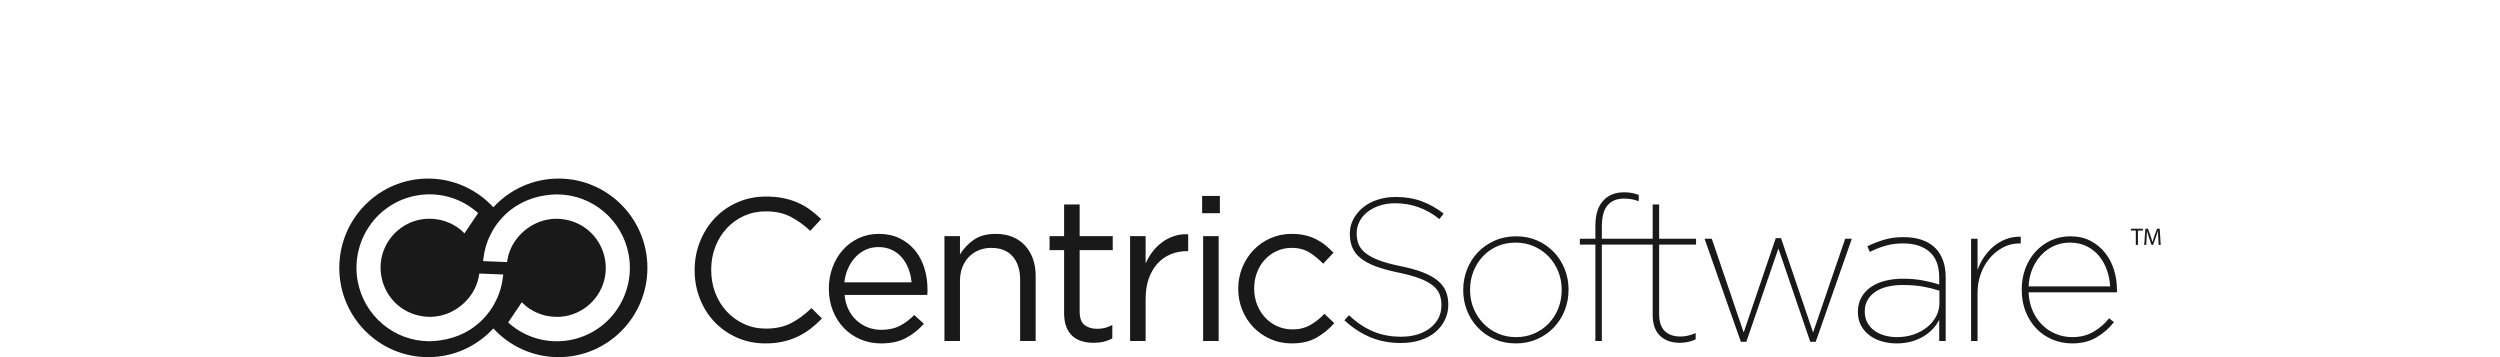 <?xml version="1.0" encoding="UTF-8"?>
<svg width="140px" height="20px" viewBox="0 0 140 20" version="1.1" xmlns="http://www.w3.org/2000/svg" xmlns:xlink="http://www.w3.org/1999/xlink">
    <title>img_bi_black_centricPLM</title>
    <g id="img_bi_black_centricPLM" stroke="none" stroke-width="1" fill="none" fill-rule="evenodd">
        <rect id="Rectangle" fill-rule="nonzero" x="0" y="0" width="140" height="20"></rect>
        <path d="M121,13.717 L120.886,13.717 L120.863,13.318 C120.856,13.191 120.848,13.038 120.85,12.925 L120.846,12.925 C120.815,13.032 120.777,13.145 120.732,13.271 L120.572,13.712 L120.483,13.712 L120.337,13.279 C120.294,13.15 120.258,13.033 120.232,12.925 L120.23,12.925 C120.227,13.038 120.22,13.191 120.212,13.327 L120.188,13.717 L120.076,13.717 L120.14,12.808 L120.289,12.808 L120.443,13.248 C120.48,13.36 120.512,13.46 120.534,13.554 L120.538,13.554 C120.561,13.462 120.593,13.362 120.634,13.248 L120.795,12.808 L120.944,12.808 L121,13.717 Z M119.33,12.808 L120,12.808 L120,12.908 L119.724,12.908 L119.724,13.717 L119.605,13.717 L119.605,12.908 L119.33,12.908 L119.33,12.808 Z M113.602,16.039 C113.617,15.685 113.687,15.359 113.812,15.061 C113.937,14.763 114.101,14.506 114.305,14.287 C114.51,14.068 114.748,13.897 115.021,13.772 C115.293,13.648 115.593,13.586 115.918,13.586 C116.274,13.586 116.59,13.656 116.866,13.795 C117.142,13.934 117.373,14.119 117.559,14.349 C117.745,14.579 117.888,14.841 117.991,15.135 C118.093,15.429 118.151,15.73 118.166,16.039 L113.602,16.039 Z M117.89,14.165 C117.668,13.885 117.395,13.66 117.071,13.489 C116.747,13.319 116.37,13.233 115.941,13.233 C115.549,13.233 115.187,13.309 114.856,13.461 C114.525,13.612 114.236,13.823 113.991,14.091 C113.746,14.36 113.557,14.674 113.421,15.034 C113.285,15.394 113.217,15.786 113.217,16.21 L113.217,16.232 C113.217,16.687 113.293,17.1 113.444,17.471 C113.595,17.841 113.799,18.158 114.056,18.419 C114.312,18.68 114.612,18.881 114.956,19.021 C115.299,19.161 115.664,19.231 116.049,19.231 C116.569,19.231 117.023,19.118 117.408,18.89 C117.793,18.664 118.118,18.379 118.381,18.039 L118.11,17.822 C117.883,18.118 117.595,18.368 117.247,18.572 C116.899,18.777 116.501,18.879 116.055,18.879 C115.737,18.879 115.432,18.821 115.14,18.704 C114.849,18.587 114.593,18.421 114.374,18.206 C114.154,17.991 113.974,17.728 113.834,17.415 C113.694,17.102 113.617,16.753 113.602,16.369 L118.551,16.369 L118.551,16.244 C118.551,15.857 118.496,15.485 118.387,15.125 C118.277,14.765 118.112,14.445 117.89,14.165 L117.89,14.165 Z M112.319,13.398 C112.579,13.296 112.859,13.249 113.161,13.256 L113.161,13.631 L113.104,13.631 C112.758,13.631 112.441,13.709 112.155,13.864 C111.869,14.019 111.62,14.224 111.409,14.477 C111.198,14.731 111.034,15.023 110.918,15.352 C110.801,15.682 110.743,16.024 110.743,16.38 L110.743,19.095 L110.381,19.095 L110.381,13.37 L110.743,13.37 L110.743,15.119 C110.826,14.877 110.942,14.642 111.093,14.415 C111.244,14.188 111.421,13.987 111.624,13.813 C111.827,13.639 112.059,13.5 112.319,13.398 L112.319,13.398 Z M108.607,16.978 C108.607,17.235 108.547,17.478 108.427,17.708 C108.306,17.938 108.14,18.14 107.929,18.313 C107.718,18.487 107.468,18.625 107.178,18.726 C106.888,18.828 106.57,18.879 106.223,18.879 C105.99,18.879 105.763,18.849 105.545,18.788 C105.327,18.728 105.135,18.638 104.969,18.517 C104.803,18.396 104.671,18.247 104.573,18.07 C104.475,17.893 104.427,17.687 104.427,17.453 L104.427,17.431 C104.427,17.197 104.479,16.988 104.585,16.803 C104.69,16.618 104.835,16.464 105.02,16.339 C105.204,16.214 105.426,16.12 105.687,16.056 C105.946,15.992 106.235,15.96 106.551,15.96 C106.98,15.96 107.36,15.99 107.692,16.05 C108.023,16.111 108.328,16.186 108.607,16.277 L108.607,16.978 Z M108.393,13.904 C107.978,13.487 107.376,13.279 106.585,13.279 C106.201,13.279 105.848,13.326 105.528,13.42 C105.208,13.514 104.89,13.637 104.573,13.79 L104.709,14.108 C104.995,13.964 105.287,13.849 105.584,13.762 C105.882,13.675 106.208,13.631 106.562,13.631 C107.202,13.631 107.702,13.79 108.06,14.106 C108.417,14.422 108.596,14.904 108.596,15.552 L108.596,15.936 C108.317,15.842 108.008,15.764 107.67,15.702 C107.33,15.639 106.961,15.608 106.562,15.608 C106.201,15.608 105.865,15.647 105.557,15.727 C105.248,15.807 104.982,15.925 104.76,16.081 C104.538,16.236 104.362,16.43 104.234,16.662 C104.106,16.894 104.042,17.157 104.042,17.454 L104.042,17.477 C104.042,17.765 104.102,18.02 104.223,18.24 C104.344,18.46 104.505,18.644 104.709,18.792 C104.912,18.941 105.144,19.051 105.404,19.123 C105.664,19.195 105.929,19.231 106.201,19.231 C106.532,19.231 106.828,19.191 107.088,19.112 C107.347,19.032 107.577,18.928 107.777,18.799 C107.976,18.671 108.144,18.529 108.28,18.374 C108.415,18.219 108.521,18.061 108.596,17.902 L108.596,19.095 L108.958,19.095 L108.958,15.528 C108.958,15.172 108.909,14.86 108.811,14.591 C108.713,14.322 108.573,14.093 108.393,13.904 L108.393,13.904 Z M103.33,13.37 L103.703,13.37 L101.681,19.14 L101.375,19.14 L99.59,13.915 L97.794,19.14 L97.488,19.14 L95.455,13.37 L95.861,13.37 L97.646,18.618 L99.443,13.336 L99.737,13.336 L101.534,18.618 L103.33,13.37 Z M92.912,13.37 L94.98,13.37 L94.98,13.699 L92.912,13.699 L92.912,17.587 C92.912,18.01 93.016,18.326 93.223,18.533 C93.43,18.741 93.722,18.845 94.099,18.845 C94.377,18.845 94.663,18.781 94.957,18.652 L94.957,19.004 C94.693,19.132 94.396,19.197 94.065,19.197 C93.605,19.197 93.238,19.067 92.963,18.805 C92.688,18.544 92.55,18.152 92.55,17.63 L92.55,13.699 L91.68,13.699 L91.68,13.699 L89.703,13.699 L89.703,19.095 L89.341,19.095 L89.341,13.699 L88.471,13.699 L88.471,13.37 L89.341,13.37 L89.341,12.654 C89.341,11.988 89.503,11.5 89.827,11.189 C90.106,10.909 90.479,10.769 90.946,10.769 C91.119,10.769 91.27,10.782 91.398,10.808 C91.526,10.835 91.65,10.871 91.771,10.916 L91.771,11.269 C91.522,11.17 91.247,11.121 90.946,11.121 C90.547,11.121 90.24,11.246 90.025,11.496 C89.81,11.746 89.703,12.143 89.703,12.688 L89.703,13.37 L91.748,13.37 L91.748,13.37 L92.55,13.37 L92.55,11.45 L92.912,11.45 L92.912,13.37 Z M87.454,16.244 C87.454,16.606 87.392,16.945 87.268,17.262 C87.143,17.579 86.967,17.857 86.741,18.099 C86.514,18.34 86.245,18.53 85.931,18.67 C85.618,18.809 85.272,18.879 84.895,18.879 C84.525,18.879 84.183,18.809 83.87,18.67 C83.557,18.53 83.285,18.34 83.055,18.099 C82.825,17.857 82.645,17.579 82.517,17.262 C82.388,16.945 82.324,16.606 82.324,16.244 L82.324,16.221 C82.324,15.859 82.387,15.52 82.511,15.203 C82.636,14.887 82.809,14.608 83.032,14.366 C83.255,14.125 83.523,13.934 83.836,13.795 C84.149,13.656 84.495,13.586 84.873,13.586 C85.242,13.586 85.586,13.656 85.903,13.795 C86.22,13.934 86.494,14.125 86.724,14.366 C86.954,14.608 87.133,14.887 87.262,15.203 C87.39,15.52 87.454,15.859 87.454,16.221 L87.454,16.244 Z M87.02,14.12 C86.76,13.847 86.45,13.631 86.093,13.472 C85.735,13.313 85.338,13.233 84.901,13.233 C84.464,13.233 84.063,13.315 83.697,13.478 C83.332,13.641 83.019,13.858 82.759,14.131 C82.5,14.404 82.298,14.721 82.155,15.085 C82.012,15.448 81.94,15.831 81.94,16.232 L81.94,16.255 C81.94,16.657 82.012,17.037 82.155,17.397 C82.298,17.757 82.5,18.073 82.759,18.345 C83.019,18.618 83.33,18.834 83.692,18.993 C84.053,19.152 84.452,19.231 84.889,19.231 C85.326,19.231 85.726,19.149 86.087,18.987 C86.449,18.824 86.76,18.607 87.02,18.334 C87.279,18.061 87.481,17.743 87.624,17.38 C87.767,17.016 87.839,16.634 87.839,16.232 L87.839,16.21 C87.839,15.809 87.767,15.428 87.624,15.068 C87.481,14.708 87.279,14.392 87.02,14.12 L87.02,14.12 Z M80.963,16.301 C81.057,16.52 81.104,16.77 81.104,17.05 L81.104,17.073 C81.104,17.376 81.04,17.658 80.912,17.919 C80.784,18.18 80.605,18.408 80.376,18.601 C80.146,18.794 79.867,18.943 79.539,19.049 C79.211,19.155 78.844,19.208 78.437,19.208 C77.819,19.208 77.253,19.101 76.737,18.885 C76.221,18.669 75.737,18.353 75.285,17.936 L75.544,17.652 C75.966,18.054 76.413,18.355 76.884,18.555 C77.354,18.756 77.88,18.856 78.46,18.856 C78.799,18.856 79.108,18.813 79.387,18.726 C79.665,18.639 79.904,18.516 80.104,18.357 C80.304,18.198 80.456,18.012 80.562,17.8 C80.667,17.588 80.72,17.357 80.72,17.107 L80.72,17.084 C80.72,16.85 80.682,16.641 80.607,16.46 C80.532,16.278 80.401,16.115 80.217,15.971 C80.032,15.827 79.782,15.697 79.466,15.579 C79.149,15.462 78.754,15.354 78.279,15.256 C77.797,15.157 77.385,15.044 77.042,14.915 C76.699,14.786 76.42,14.636 76.206,14.466 C75.991,14.296 75.834,14.099 75.737,13.875 C75.639,13.652 75.59,13.396 75.59,13.108 L75.59,13.086 C75.59,12.798 75.654,12.531 75.782,12.285 C75.91,12.039 76.087,11.821 76.313,11.632 C76.539,11.443 76.81,11.295 77.127,11.189 C77.443,11.083 77.786,11.03 78.155,11.03 C78.697,11.03 79.187,11.111 79.624,11.274 C80.06,11.437 80.467,11.666 80.844,11.961 L80.607,12.268 C79.869,11.677 79.044,11.382 78.132,11.382 C77.808,11.382 77.512,11.428 77.246,11.518 C76.978,11.609 76.75,11.73 76.562,11.882 C76.373,12.034 76.228,12.211 76.126,12.416 C76.025,12.62 75.974,12.832 75.974,13.052 L75.974,13.075 C75.974,13.302 76.012,13.506 76.087,13.688 C76.162,13.87 76.294,14.034 76.482,14.182 C76.671,14.33 76.921,14.462 77.234,14.58 C77.546,14.697 77.944,14.805 78.426,14.903 C78.916,15.002 79.332,15.117 79.675,15.25 C80.017,15.383 80.294,15.536 80.505,15.71 C80.716,15.884 80.869,16.081 80.963,16.301 L80.963,16.301 Z M74.166,17.573 L74.72,18.095 C74.426,18.429 74.093,18.701 73.72,18.913 C73.347,19.125 72.885,19.231 72.336,19.231 C71.906,19.231 71.509,19.149 71.143,18.987 C70.778,18.824 70.462,18.605 70.194,18.329 C69.927,18.052 69.718,17.728 69.567,17.357 C69.416,16.986 69.341,16.596 69.341,16.187 L69.341,16.164 C69.341,15.748 69.416,15.354 69.567,14.983 C69.718,14.612 69.927,14.286 70.194,14.006 C70.462,13.726 70.778,13.504 71.143,13.342 C71.509,13.179 71.906,13.097 72.336,13.097 C72.614,13.097 72.867,13.124 73.093,13.178 C73.319,13.232 73.526,13.307 73.714,13.403 C73.902,13.499 74.076,13.612 74.234,13.742 C74.392,13.873 74.539,14.01 74.675,14.154 L74.098,14.767 C73.865,14.525 73.61,14.317 73.335,14.142 C73.061,13.968 72.724,13.881 72.324,13.881 C72.03,13.881 71.755,13.94 71.5,14.057 C71.243,14.174 71.021,14.335 70.833,14.538 C70.644,14.742 70.498,14.982 70.392,15.258 C70.287,15.534 70.234,15.83 70.234,16.147 L70.234,16.17 C70.234,16.487 70.289,16.784 70.398,17.06 C70.507,17.335 70.657,17.577 70.85,17.785 C71.042,17.992 71.27,18.155 71.533,18.272 C71.797,18.389 72.08,18.447 72.381,18.447 C72.758,18.447 73.091,18.364 73.381,18.198 C73.671,18.031 73.933,17.822 74.166,17.573 L74.166,17.573 Z M67.319,11.939 L68.313,11.939 L68.313,10.973 L67.319,10.973 L67.319,11.939 Z M67.375,19.095 L68.245,19.095 L68.245,13.222 L67.375,13.222 L67.375,19.095 Z M66.539,13.12 L66.539,14.063 L66.471,14.063 C66.155,14.063 65.855,14.12 65.573,14.233 C65.29,14.347 65.044,14.517 64.833,14.744 C64.622,14.972 64.456,15.252 64.336,15.585 C64.215,15.918 64.155,16.308 64.155,16.755 L64.155,19.095 L63.285,19.095 L63.285,13.222 L64.155,13.222 L64.155,14.756 C64.26,14.514 64.392,14.29 64.55,14.085 C64.708,13.881 64.889,13.705 65.093,13.557 C65.296,13.41 65.518,13.296 65.759,13.216 C66.001,13.137 66.26,13.105 66.539,13.12 L66.539,13.12 Z M60.46,13.222 L62.313,13.222 L62.313,14.006 L60.46,14.006 L60.46,17.436 C60.46,17.8 60.55,18.054 60.731,18.198 C60.912,18.341 61.149,18.413 61.443,18.413 C61.594,18.413 61.735,18.398 61.867,18.366 C61.998,18.334 62.14,18.278 62.29,18.198 L62.29,18.947 C62.14,19.031 61.98,19.093 61.81,19.135 C61.641,19.176 61.45,19.197 61.24,19.197 C61.006,19.197 60.787,19.167 60.584,19.106 C60.381,19.046 60.206,18.95 60.059,18.818 C59.912,18.685 59.797,18.514 59.714,18.302 C59.631,18.09 59.59,17.837 59.59,17.542 L59.59,14.006 L58.776,14.006 L58.776,13.222 L59.59,13.222 L59.59,11.45 L60.46,11.45 L60.46,13.222 Z M57.844,14.494 C57.946,14.782 57.997,15.1 57.997,15.449 L57.997,19.095 L57.127,19.095 L57.127,15.657 C57.127,15.111 56.987,14.678 56.708,14.359 C56.43,14.04 56.031,13.881 55.511,13.881 C55.262,13.881 55.03,13.925 54.816,14.012 C54.601,14.099 54.415,14.224 54.256,14.388 C54.098,14.551 53.976,14.747 53.889,14.974 C53.803,15.202 53.759,15.452 53.759,15.725 L53.759,19.095 L52.889,19.095 L52.889,13.222 L53.759,13.222 L53.759,14.244 C53.955,13.927 54.211,13.656 54.528,13.433 C54.844,13.209 55.254,13.097 55.76,13.097 C56.113,13.097 56.428,13.154 56.703,13.268 C56.978,13.381 57.211,13.542 57.403,13.75 C57.596,13.959 57.743,14.207 57.844,14.494 L57.844,14.494 Z M47.285,15.812 C47.315,15.524 47.384,15.261 47.494,15.023 C47.603,14.784 47.74,14.576 47.906,14.398 C48.072,14.22 48.264,14.082 48.482,13.983 C48.701,13.885 48.934,13.836 49.183,13.836 C49.469,13.836 49.723,13.889 49.946,13.995 C50.168,14.101 50.356,14.245 50.511,14.426 C50.665,14.608 50.787,14.818 50.878,15.057 C50.968,15.295 51.025,15.547 51.047,15.812 L47.285,15.812 Z M51.228,14.006 C50.995,13.726 50.708,13.505 50.369,13.341 C50.03,13.179 49.646,13.097 49.217,13.097 C48.81,13.097 48.435,13.177 48.092,13.336 C47.75,13.495 47.454,13.712 47.206,13.989 C46.957,14.265 46.763,14.591 46.624,14.966 C46.484,15.341 46.415,15.74 46.415,16.164 C46.415,16.618 46.492,17.035 46.646,17.413 C46.8,17.792 47.009,18.116 47.273,18.385 C47.537,18.654 47.846,18.862 48.2,19.01 C48.554,19.158 48.93,19.231 49.33,19.231 C49.887,19.231 50.354,19.131 50.731,18.93 C51.107,18.73 51.443,18.463 51.737,18.129 L51.194,17.641 C50.953,17.891 50.688,18.092 50.398,18.243 C50.108,18.394 49.759,18.47 49.352,18.47 C49.096,18.47 48.851,18.427 48.618,18.34 C48.384,18.253 48.174,18.125 47.985,17.959 C47.797,17.792 47.642,17.588 47.522,17.346 C47.401,17.104 47.326,16.827 47.296,16.516 L51.929,16.516 C51.936,16.448 51.94,16.392 51.94,16.346 L51.94,16.21 C51.94,15.778 51.88,15.373 51.759,14.994 C51.639,14.616 51.462,14.286 51.228,14.006 L51.228,14.006 Z M45.443,17.255 L46.03,17.834 C45.827,18.046 45.614,18.237 45.392,18.408 C45.17,18.578 44.932,18.724 44.68,18.845 C44.428,18.966 44.153,19.061 43.855,19.129 C43.557,19.197 43.228,19.231 42.867,19.231 C42.294,19.231 41.767,19.125 41.285,18.913 C40.802,18.701 40.384,18.412 40.03,18.044 C39.676,17.677 39.399,17.243 39.2,16.743 C39,16.244 38.9,15.71 38.9,15.142 L38.9,15.119 C38.9,14.559 39,14.029 39.2,13.529 C39.399,13.029 39.676,12.592 40.03,12.217 C40.384,11.842 40.806,11.547 41.296,11.331 C41.785,11.115 42.32,11.007 42.9,11.007 C43.262,11.007 43.588,11.038 43.878,11.098 C44.168,11.159 44.437,11.244 44.686,11.354 C44.934,11.464 45.164,11.596 45.375,11.751 C45.586,11.907 45.789,12.079 45.985,12.268 L45.375,12.927 C45.036,12.609 44.672,12.348 44.285,12.143 C43.896,11.939 43.432,11.836 42.889,11.836 C42.452,11.836 42.047,11.92 41.674,12.086 C41.301,12.253 40.977,12.484 40.703,12.779 C40.427,13.075 40.213,13.421 40.058,13.819 C39.904,14.216 39.827,14.642 39.827,15.097 L39.827,15.119 C39.827,15.581 39.904,16.011 40.058,16.409 C40.213,16.806 40.427,17.152 40.703,17.448 C40.977,17.743 41.301,17.976 41.674,18.146 C42.047,18.317 42.452,18.402 42.889,18.402 C43.432,18.402 43.898,18.302 44.29,18.101 C44.682,17.901 45.066,17.618 45.443,17.255 L45.443,17.255 Z M35.209,14.275 C35.218,14.327 35.226,14.379 35.233,14.431 C35.237,14.456 35.24,14.482 35.243,14.507 C35.247,14.543 35.251,14.578 35.254,14.613 C35.258,14.656 35.261,14.7 35.264,14.743 C35.265,14.763 35.267,14.783 35.268,14.803 C35.27,14.861 35.272,14.919 35.272,14.977 C35.272,14.982 35.272,14.987 35.272,14.992 C35.272,14.995 35.272,14.998 35.272,15.001 C35.272,15.295 35.241,15.593 35.175,15.892 C35.169,15.916 35.162,15.94 35.155,15.964 C35.154,15.969 35.154,15.973 35.152,15.978 C35.147,16.001 35.141,16.024 35.135,16.047 C35.129,16.068 35.123,16.09 35.117,16.111 C35.11,16.134 35.105,16.157 35.099,16.18 C35.095,16.192 35.091,16.203 35.088,16.215 C35.073,16.264 35.057,16.312 35.041,16.36 C35.033,16.381 35.025,16.403 35.017,16.424 C35.009,16.446 35.001,16.468 34.992,16.489 C34.99,16.496 34.988,16.503 34.985,16.509 L34.982,16.517 C34.979,16.525 34.976,16.533 34.973,16.54 C34.961,16.569 34.949,16.599 34.936,16.628 C34.926,16.651 34.916,16.674 34.906,16.697 C34.905,16.7 34.903,16.703 34.902,16.707 C34.9,16.711 34.898,16.714 34.897,16.717 C34.88,16.755 34.862,16.791 34.844,16.828 C34.835,16.846 34.825,16.866 34.816,16.884 C34.811,16.894 34.806,16.903 34.801,16.912 C34.781,16.949 34.762,16.986 34.741,17.023 C34.735,17.034 34.729,17.045 34.722,17.056 C34.722,17.058 34.721,17.059 34.72,17.06 C34.713,17.073 34.705,17.086 34.697,17.099 C34.655,17.17 34.613,17.24 34.566,17.309 C33.303,19.183 30.76,19.675 28.895,18.406 C28.744,18.303 28.597,18.187 28.457,18.061 L29.222,16.926 C29.352,17.061 29.496,17.182 29.649,17.287 C29.661,17.294 29.673,17.301 29.685,17.308 L29.686,17.304 C29.806,17.384 29.933,17.453 30.063,17.512 L30.064,17.508 C30.235,17.585 30.412,17.645 30.593,17.685 C30.607,17.688 30.62,17.69 30.634,17.693 L30.634,17.688 C30.817,17.726 31.003,17.745 31.189,17.745 C32.457,17.745 33.527,16.873 33.837,15.694 C33.873,15.552 33.898,15.407 33.911,15.262 C33.912,15.26 33.912,15.257 33.912,15.255 C33.997,14.29 33.574,13.308 32.721,12.728 C32.25,12.407 31.696,12.252 31.146,12.25 C31.077,12.251 31.009,12.254 30.941,12.26 C30.934,12.26 30.927,12.261 30.92,12.262 C30.87,12.266 30.82,12.273 30.77,12.28 C30.723,12.287 30.677,12.294 30.631,12.304 C30.625,12.305 30.619,12.306 30.613,12.308 C30.476,12.336 30.341,12.375 30.211,12.423 C29.291,12.773 28.568,13.591 28.412,14.568 L28.395,14.676 L27.052,14.623 L27.069,14.49 C27.127,14.016 27.247,13.575 27.459,13.165 C27.464,13.154 27.468,13.144 27.473,13.134 L27.474,13.131 L27.475,13.13 C27.606,12.861 27.763,12.612 27.956,12.383 L27.967,12.369 L28.054,12.268 C28.713,11.511 29.628,11.058 30.592,10.933 C30.788,10.904 30.987,10.887 31.189,10.887 C33.19,10.887 34.858,12.342 35.205,14.254 C35.206,14.261 35.207,14.268 35.209,14.275 L35.209,14.275 Z M28.166,15.504 C28.108,15.977 27.988,16.417 27.777,16.827 C27.771,16.839 27.766,16.851 27.76,16.863 L27.76,16.863 C27.629,17.132 27.472,17.381 27.279,17.609 L27.269,17.623 L27.182,17.724 C26.523,18.483 25.607,18.936 24.643,19.06 C24.447,19.09 24.248,19.107 24.045,19.107 C22.045,19.107 20.377,17.653 20.03,15.741 C20.029,15.735 20.027,15.728 20.026,15.721 C20.017,15.669 20.009,15.617 20.001,15.564 C19.998,15.539 19.995,15.513 19.992,15.488 C19.987,15.453 19.983,15.417 19.98,15.382 C19.976,15.338 19.973,15.295 19.97,15.252 C19.969,15.232 19.968,15.212 19.967,15.192 C19.964,15.134 19.963,15.076 19.962,15.017 C19.962,15.012 19.962,15.007 19.962,15.002 C19.962,14.999 19.962,14.996 19.962,14.994 C19.962,14.7 19.993,14.403 20.059,14.105 C20.065,14.08 20.072,14.056 20.078,14.032 C20.079,14.026 20.081,14.021 20.082,14.016 C20.088,13.993 20.093,13.97 20.099,13.947 C20.105,13.926 20.111,13.905 20.117,13.884 C20.124,13.862 20.128,13.839 20.135,13.816 C20.139,13.804 20.142,13.793 20.146,13.781 C20.161,13.732 20.176,13.684 20.193,13.637 C20.2,13.615 20.208,13.593 20.216,13.572 C20.224,13.549 20.233,13.527 20.242,13.505 C20.244,13.498 20.247,13.491 20.249,13.485 C20.25,13.482 20.251,13.48 20.252,13.477 C20.255,13.47 20.258,13.463 20.26,13.456 C20.272,13.427 20.285,13.397 20.297,13.368 C20.307,13.344 20.318,13.321 20.328,13.297 C20.33,13.294 20.331,13.291 20.333,13.288 C20.334,13.285 20.335,13.282 20.337,13.278 C20.353,13.242 20.371,13.205 20.389,13.169 C20.399,13.149 20.409,13.129 20.419,13.109 C20.424,13.098 20.43,13.088 20.436,13.077 C20.454,13.042 20.472,13.008 20.492,12.973 C20.498,12.962 20.504,12.951 20.511,12.94 C20.512,12.938 20.513,12.937 20.514,12.935 C20.521,12.921 20.53,12.908 20.538,12.894 C20.579,12.824 20.621,12.755 20.667,12.687 C21.929,10.812 24.472,10.319 26.337,11.587 C26.489,11.69 26.636,11.806 26.775,11.932 L26.011,13.067 C25.881,12.932 25.737,12.811 25.584,12.707 C25.573,12.699 25.561,12.693 25.55,12.686 L25.548,12.69 C25.427,12.61 25.301,12.54 25.17,12.481 L25.169,12.486 C24.998,12.409 24.821,12.349 24.639,12.309 C24.627,12.306 24.614,12.304 24.601,12.302 L24.601,12.306 C24.417,12.268 24.231,12.249 24.045,12.249 C22.777,12.249 21.707,13.121 21.397,14.3 C21.361,14.443 21.336,14.587 21.323,14.733 C21.322,14.735 21.322,14.739 21.322,14.741 C21.238,15.706 21.662,16.687 22.514,17.267 C22.985,17.588 23.539,17.742 24.089,17.744 C24.158,17.743 24.226,17.74 24.294,17.734 C24.3,17.734 24.307,17.733 24.313,17.732 C24.364,17.728 24.415,17.721 24.465,17.714 C24.512,17.707 24.558,17.699 24.605,17.69 C24.611,17.689 24.617,17.688 24.623,17.686 C24.759,17.658 24.892,17.619 25.023,17.572 C25.942,17.222 26.666,16.404 26.823,15.426 L26.84,15.318 L28.182,15.372 L28.166,15.504 Z M31.281,10 C29.837,10 28.536,10.62 27.628,11.608 C26.719,10.62 25.419,10 23.974,10 C21.227,10 19,12.239 19,15 C19,17.762 21.227,20 23.974,20 C25.419,20 26.719,19.38 27.628,18.392 C28.536,19.38 29.837,20 31.281,20 C34.028,20 36.255,17.762 36.255,15 C36.255,12.239 34.028,10 31.281,10 L31.281,10 Z" id="Fill-1" fill="#19191A"></path>
    </g>
</svg>